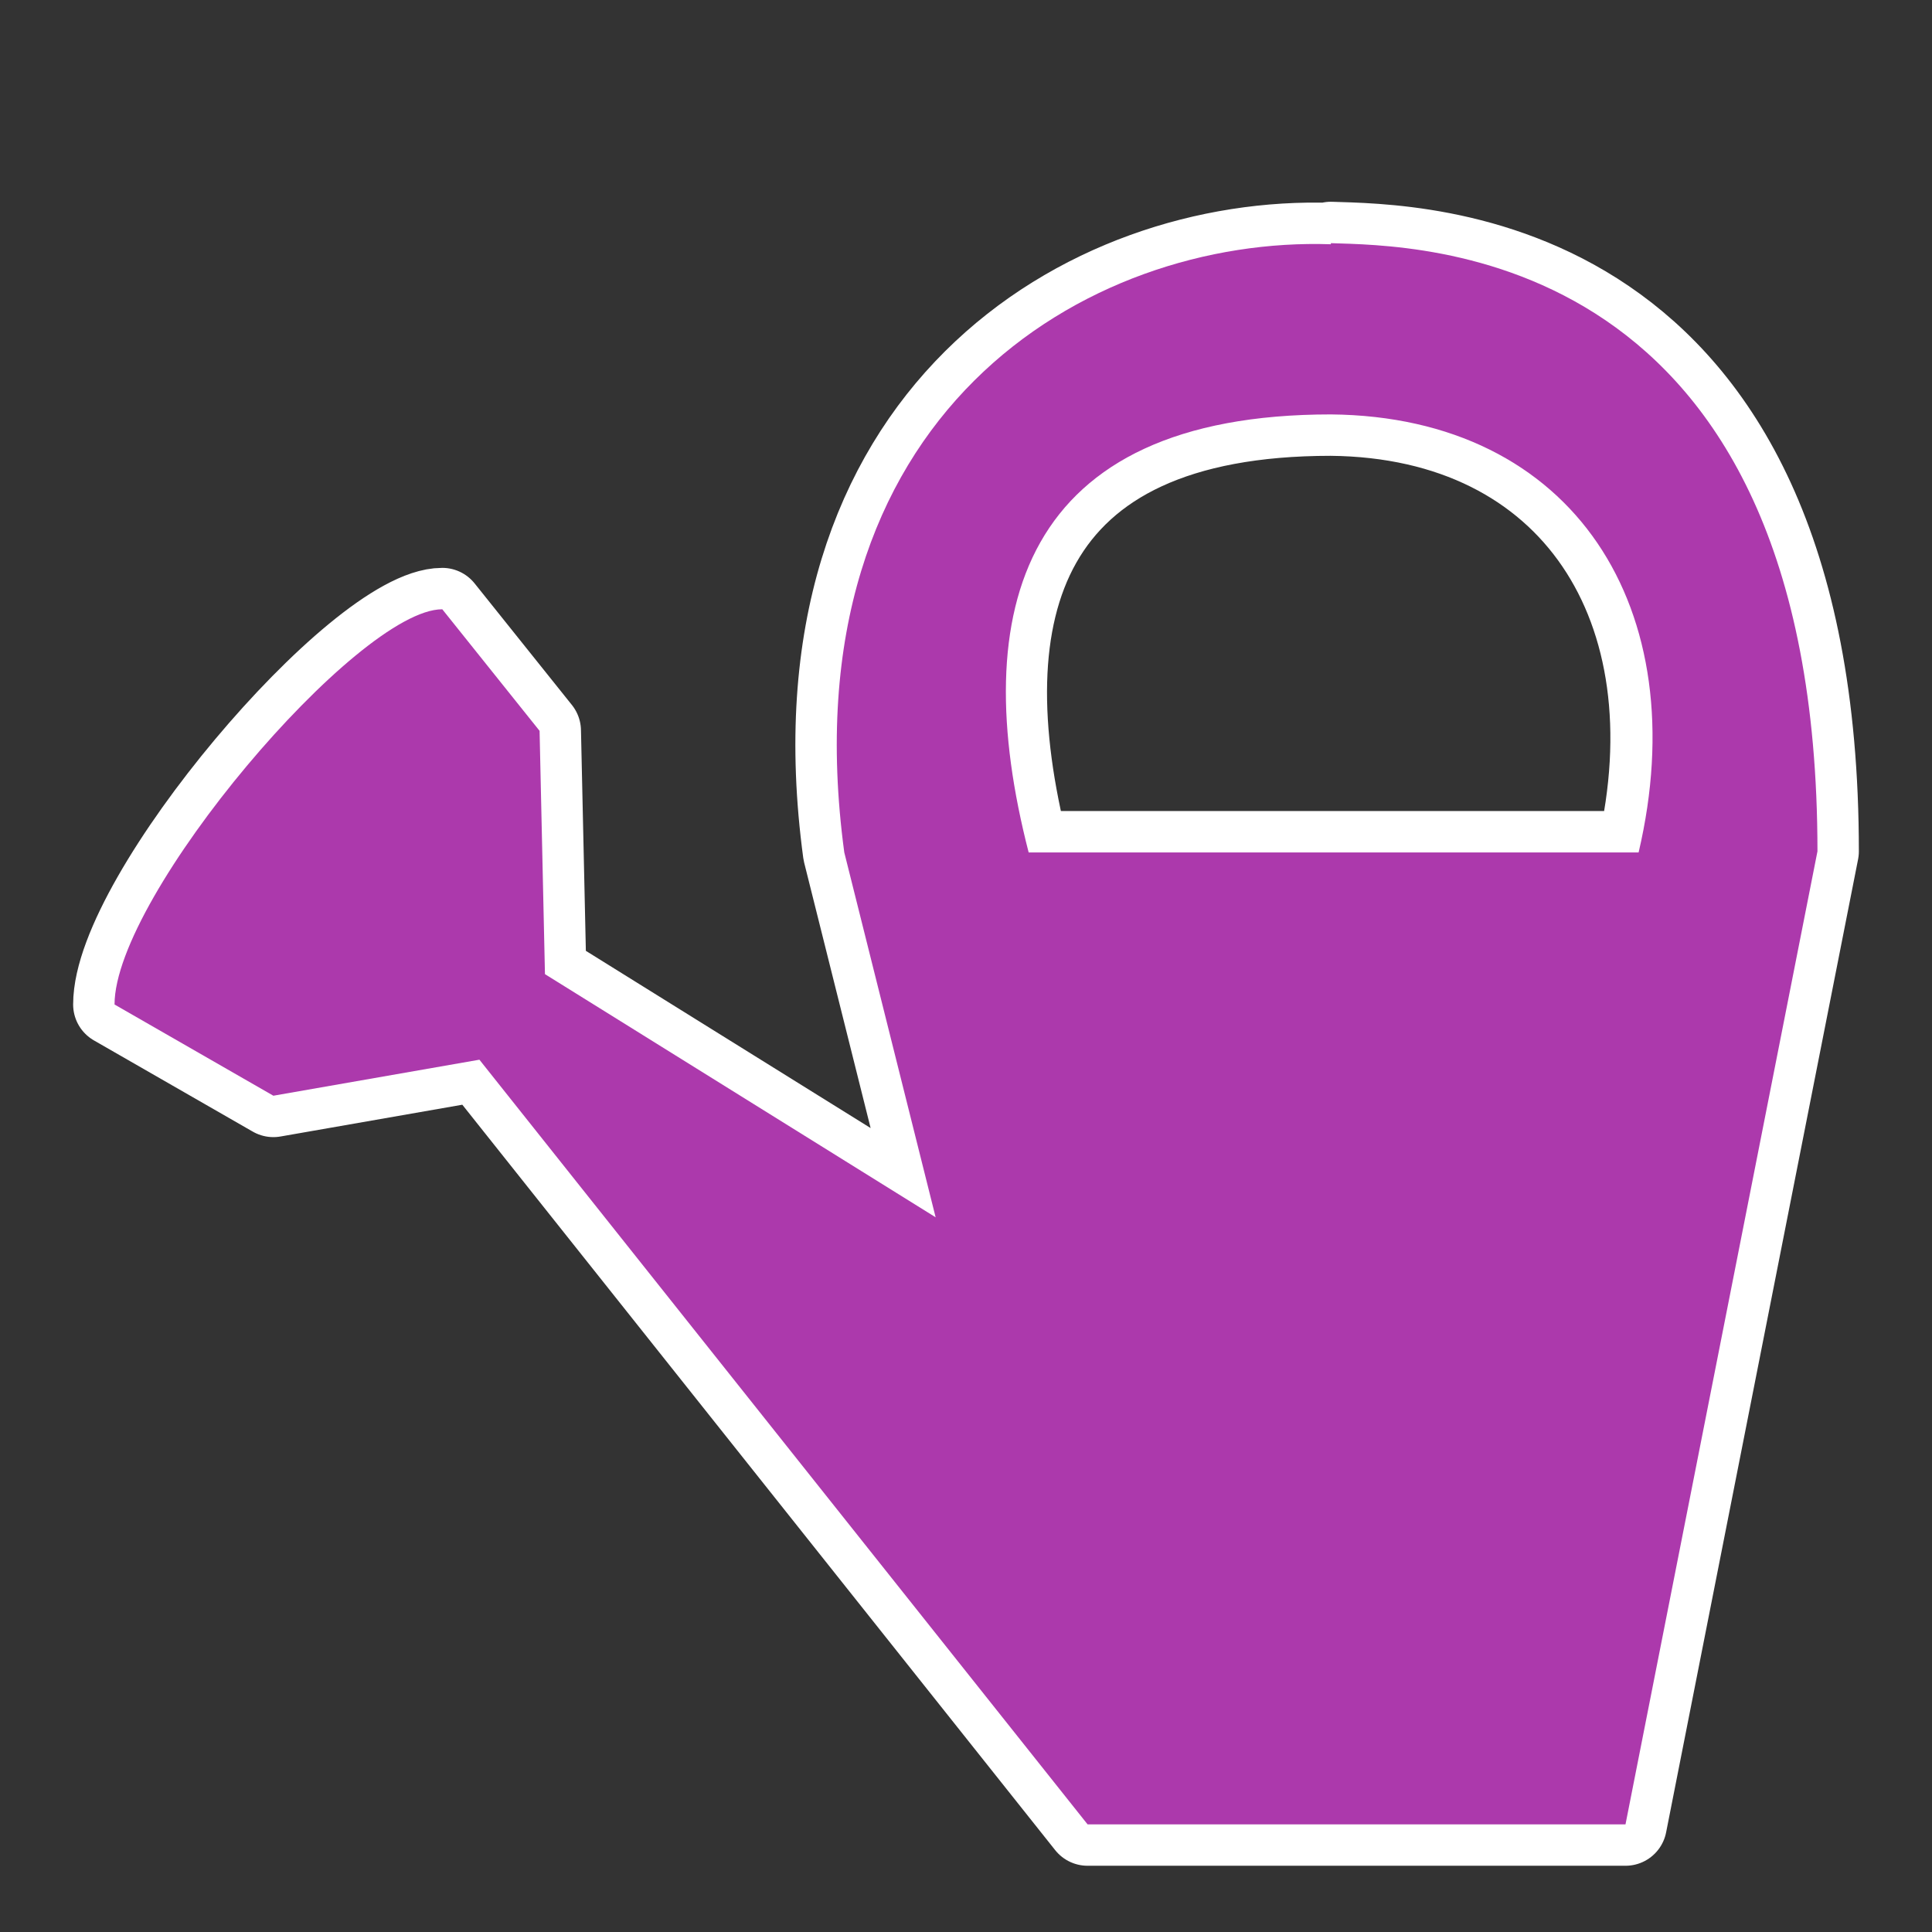 <?xml version="1.0" encoding="UTF-8" standalone="no"?>
<svg
   xmlns:dc="http://purl.org/dc/elements/1.1/"
   xmlns:cc="http://creativecommons.org/ns#"
   xmlns:rdf="http://www.w3.org/1999/02/22-rdf-syntax-ns#"
   xmlns:svg="http://www.w3.org/2000/svg"
   xmlns="http://www.w3.org/2000/svg"
   id="svg2"
   viewBox="0 0 14 14"
   height="100%"
   width="100%"
   version="1.1">
  <rect x="0" y="0" width="14" height="14" fill="#333333" stroke="none"/>
  <defs
     id="defs3053" />
  <rect
     style="visibility:hidden;fill:none;stroke:none"
     id="canvas"
     y="0"
     x="0"
     height="14"
     width="14" />
  <path
     style="fill:#ac39ac;fill-opacity:1;fill-rule:evenodd;stroke:#ffffff;stroke-width:0.6;stroke-miterlimit:4;stroke-dasharray:none;stroke-linejoin:round;stroke-linecap:round"
     id="garden_centre-5"
     d="M 9.644,1.770 C 7.882,1.710 5.689,2.997 6.118,6.177 L 6.780,8.821 3.949,7.059 3.910,5.296 3.205,4.415 c -0.613,0 -2.375,2.075 -2.375,2.864 L 1.981,7.940 3.474,7.679 7.881,13.22 c 1.398,0 2.5,0 3.898,0 l 1.391,-7.051 c 0,-4.407 -2.92,-4.386 -3.526,-4.407 z m 0,1.233 C 11.40,3.020 12.28,4.415 11.87,6.177 l -4.42,0 C 7,4.415 7.405,3.003 9.644,3.003 Z" />
  <path
     style="fill:#ac39ac;fill-opacity:1;fill-rule:evenodd;stroke:none"
     id="garden_centre"
     d="M 9.644,1.770 C 7.882,1.710 5.689,2.997 6.118,6.177 L 6.780,8.821 3.949,7.059 3.910,5.296 3.205,4.415 c -0.613,0 -2.375,2.075 -2.375,2.864 L 1.981,7.940 3.474,7.679 7.881,13.22 c 1.398,0 2.5,0 3.898,0 l 1.391,-7.051 c 0,-4.407 -2.92,-4.386 -3.526,-4.407 z m 0,1.233 c 1.762,0.016 2.644,1.411 2.230,3.174 l -4.42,0 C 7,4.415 7.405,3.003 9.644,3.003 Z" />
</svg>
